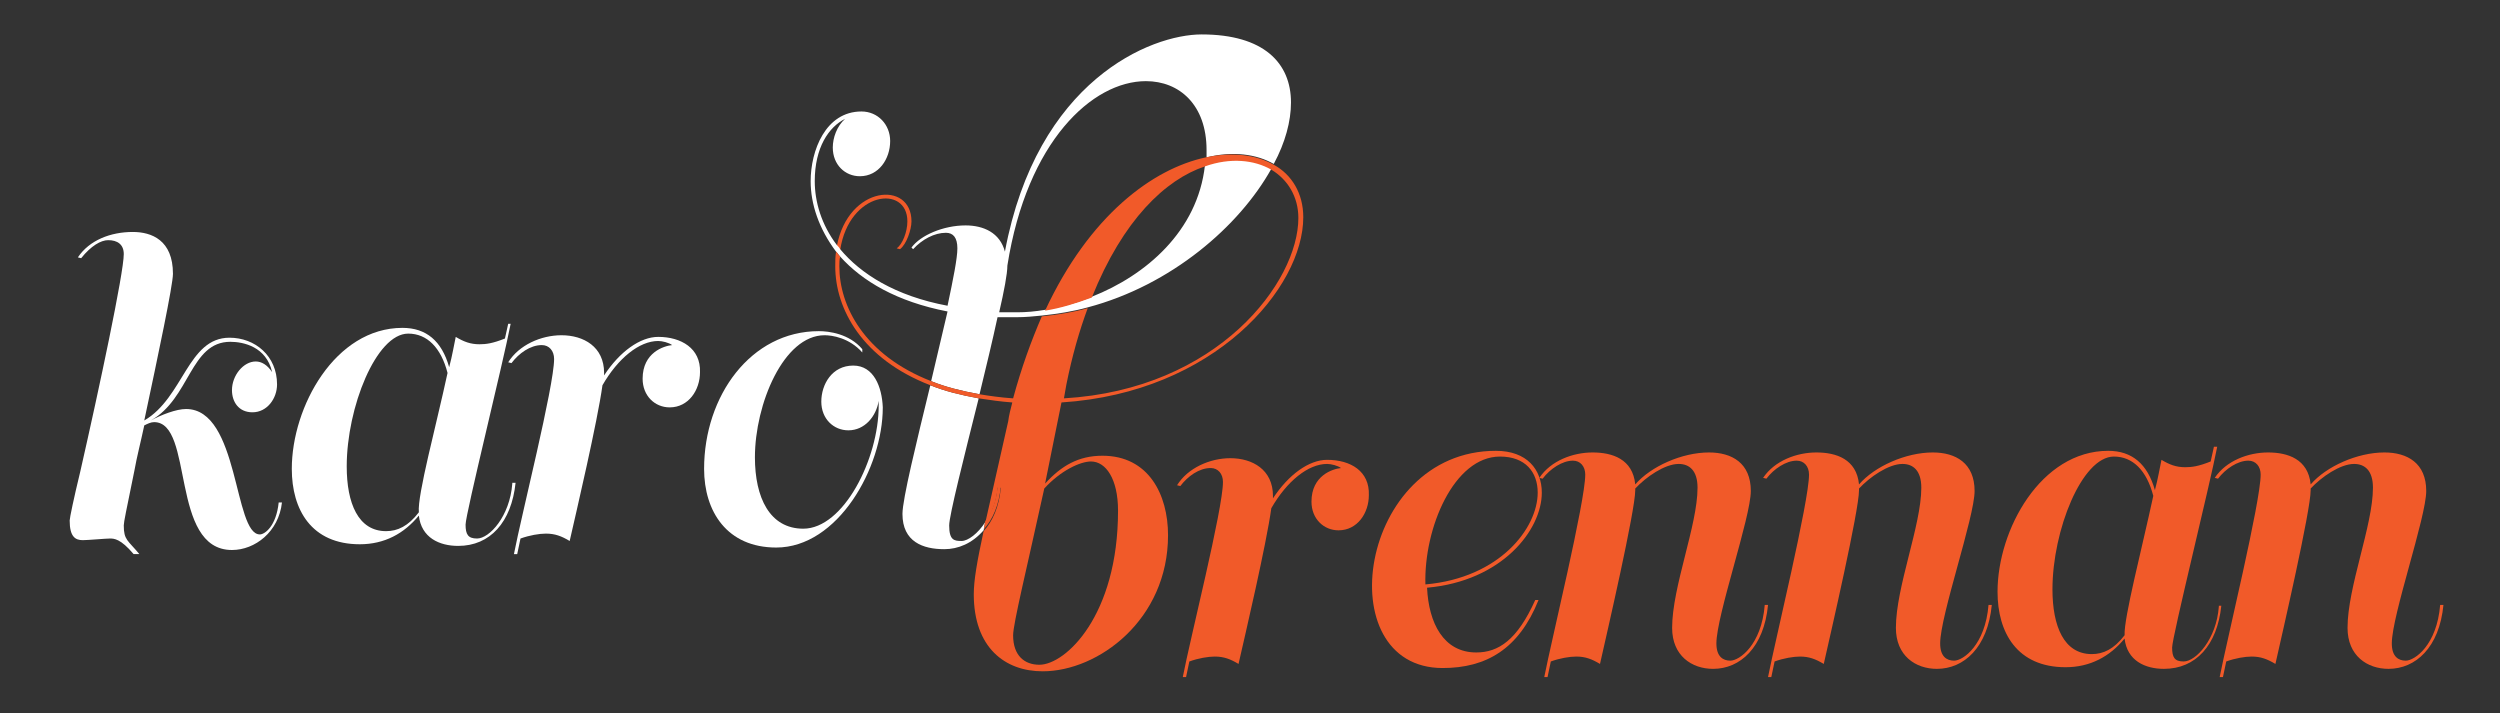 <?xml version="1.0" encoding="utf-8"?>
<!-- Generator: Adobe Illustrator 19.1.0, SVG Export Plug-In . SVG Version: 6.00 Build 0)  -->
<svg version="1.1" id="Layer_1" xmlns="http://www.w3.org/2000/svg" xmlns:xlink="http://www.w3.org/1999/xlink" x="0px" y="0px"
	 viewBox="0 0 305 87" style="enable-background:new 0 0 305 87;" xml:space="preserve">
<rect x="0" y="0" width="305" height="87" fill="#333333" stroke="none"/>
<style type="text/css">
	.st0{fill:none;}
	.st1{fill:#FFFFFF;}
	.st2{fill:#F15A29;}
</style>
<path class="st0" d="M121.8,38.6c-0.6,2.8-1.4,6.1-2.2,9.4c1.3,0.2,2.7,0.4,4.1,0.5c1-3.7,2.2-7,3.5-10c-1,0.1-2.1,0.2-3.1,0.2
	C123.3,38.7,122.5,38.7,121.8,38.6z"/>
<path class="st0" d="M102.4,31.2c0,0.4-0.1,0.8-0.1,1.2c0,4.8,3,10.8,11.2,14c0.7-2.9,1.4-5.9,2-8.5
	C109.3,36.7,105.1,34.2,102.4,31.2z"/>
<path class="st0" d="M133.1,56.3c-1.3,0-3.7,1.1-5.6,3.4c-2.1,9.6-3.8,16.4-3.8,17.9c0,2.5,1.3,3.6,3.2,3.6c3.1,0,9.6-6,9.6-18.8
	C136.5,58.4,134.9,56.3,133.1,56.3z"/>
<path class="st0" d="M117.3,66c0.9,0,2.1-0.9,3-2.3c0.7-3.1,1.6-7.1,2.8-12.4c0.1-0.8,0.3-1.5,0.5-2.3c-1.5-0.1-2.8-0.3-4.1-0.5
	c-1.8,7.2-3.6,14.3-3.6,15.5C115.8,65.8,116.4,66,117.3,66z"/>
<path class="st0" d="M132.8,37.5c-1,2.8-1.9,5.8-2.6,9.3l-0.3,1.7c18.8-1.2,28.6-14.2,28.6-22c0-2.6-1.3-4.7-3.3-5.9
	C151.2,27.6,143,34.7,132.8,37.5z"/>
<path class="st0" d="M183,55.6c-5.6,0-9.3,8.7-9.1,15.6c9.1-0.8,13.7-6.9,13.7-11.2C187.6,57.5,186.1,55.6,183,55.6z"/>
<path class="st0" d="M147.1,19.1c0-0.3,0-0.6,0-0.9c0-5.5-3.3-8.4-7.4-8.4c-6.5,0-14.5,7.3-16.9,22.5c0,1-0.4,3.1-1,5.7
	c0.7,0,1.4,0,2.2,0c1.1,0,2.2-0.1,3.4-0.3C132.9,26.2,140.7,20.5,147.1,19.1z"/>
<path class="st0" d="M133.2,36.2c6.6-2.7,12.9-8.1,13.8-16C142.3,21.8,137,26.7,133.2,36.2z"/>
<path class="st0" d="M258,55.7c-4,0-7.5,9-7.5,16.2c0,4.5,1.4,7.9,4.8,7.9c1.3,0,2.6-0.6,4-2.3c-0.1-2,2.1-10.5,3.6-16.9
	C262,57.4,260.3,55.7,258,55.7z"/>
<path class="st0" d="M49.8,40.7c-4,0-7.5,9-7.5,16.2c0,4.5,1.4,7.9,4.8,7.9c1.3,0,2.6-0.6,4-2.3c-0.1-2,2.1-10.5,3.6-16.9
	C53.8,42.4,52.1,40.7,49.8,40.7z"/>
<path class="st1" d="M31.7,65.2c-3.2,0-2.5-15.3-9-15.3c-1.2,0-3,0.7-4.3,1.4c4.8-2.7,4.8-9.6,9.7-9.6c1.6,0,4.4,0.6,5.1,3.7
	c-0.6-0.9-1.3-1.3-2-1.3c-1.5,0-2.9,1.7-2.9,3.5c0,1.4,0.8,2.7,2.5,2.7c1.8,0,3-1.7,3-3.4c0-3.5-2.7-5.7-5.8-5.7
	c-5.1,0-5.6,7.3-10.4,10.1c1.7-8,3.5-16.5,3.5-17.9c0-4.1-2.6-5.1-4.9-5.1c-2.7,0-5.3,1-6.7,3.1l0.4,0.1c1.2-1.5,2.4-2.2,3.3-2.2
	c1.1,0,1.9,0.5,1.9,1.7c0,2.3-3,16.4-5.3,26.5c-0.8,3.3-1.3,5.7-1.3,6c0,2,0.7,2.4,1.6,2.4c0.6,0,2.8-0.2,3.3-0.2s1.3,0,2.9,1.9H17
	c-1.4-1.7-1.9-1.7-1.9-3.5c0-0.4,0.3-1.8,1.3-6.7c0.3-1.7,0.8-3.6,1.2-5.5c0.4-0.2,0.8-0.4,1.2-0.4c4.9,0,1.9,15.6,9.5,15.6
	c2.8,0,5.7-2.2,6.1-5.8h-0.4C33.7,64.2,32.3,65.2,31.7,65.2z"/>
<path class="st1" d="M62.5,59c-0.3,4-2.8,6.7-4.3,6.7c-1.1,0-1.4-0.5-1.4-1.7c0-1.3,4.6-19.8,5.5-24.5H62l-0.4,1.8
	c-1.5,0.6-2.3,0.7-3.1,0.7c-1.1,0-1.9-0.3-2.9-0.9c-0.2,0.9-0.4,2.2-0.8,3.7c-0.9-3.2-2.8-4.8-5.7-4.8c-8.2,0-13.5,9.6-13.5,17.2
	c0,5,2.4,9.2,8.3,9.2c3,0,5.4-1.3,7.2-3.5c0.3,2.7,2.5,3.7,4.8,3.7c3.9,0,6.5-2.9,7-7.7H62.5z M51.1,62.5c-1.3,1.7-2.6,2.3-4,2.3
	c-3.4,0-4.8-3.4-4.8-7.9c0-7.2,3.6-16.2,7.5-16.2c2.3,0,4,1.7,4.8,4.8C53.2,52,50.9,60.4,51.1,62.5z"/>
<path class="st1" d="M80.3,41.1c-2.2,0-4.7,1.8-6.6,4.7v-0.3c0-3.2-2.5-4.6-5.2-4.6c-2.5,0-5.2,1.2-6.5,3.3l0.4,0.1
	c0.9-1.2,2.3-2.2,3.7-2.2c0.9,0,1.5,0.7,1.5,1.7c0,3.3-4,19.1-4.9,23.8h0.4l0.4-1.9c1.1-0.4,2.3-0.6,3.1-0.6c1.1,0,1.9,0.3,2.9,0.9
	c0.8-3.5,3.4-14.6,4-19c1.9-3.3,4.5-5.4,6.8-5.4c0.5,0,1.3,0.2,1.7,0.5c-1,0.1-3.6,0.9-3.6,4.1c0,2.1,1.5,3.5,3.3,3.5
	c2.3,0,3.7-2.1,3.7-4.3C85.5,42.5,83.1,41.1,80.3,41.1z"/>
<path class="st1" d="M104.1,44.6c-2.6,0-3.9,2.3-3.9,4.4c0,2.1,1.5,3.5,3.3,3.5c2,0,3.4-1.7,3.7-3.6v0.6c0,6.5-4.3,15-9.2,15
	c-4.1,0-5.9-3.8-5.9-8.7c0-6.5,3.5-14.9,8.5-14.9c0.9,0,3,0.3,4.6,2.1l0-0.4c-1.6-1.9-4.1-2.2-5.3-2.2c-8.3,0-14,7.9-14,16.8
	c0,5.2,2.8,9.6,8.8,9.6c7.5,0,13-9.7,13-17.1C107.6,47.2,106.6,44.6,104.1,44.6z"/>
<path class="st1" d="M117.3,66c-0.9,0-1.5-0.1-1.5-1.9c0-1.2,1.8-8.3,3.6-15.5c-2.2-0.4-4.2-0.9-5.9-1.6c-1.7,7-3.4,13.9-3.4,15.7
	c0,3.4,2.5,4.3,5.1,4.3c1.7,0,3.4-0.7,4.8-2.3c0.1-0.3,0.1-0.7,0.2-1C119.3,65.1,118.1,66,117.3,66z"/>
<path class="st2" d="M110.7,27c0,1.3-0.6,2.8-1.3,3.3l0.4,0.1c0.8-0.6,1.4-2.4,1.4-3.4c0-5-7.7-4.4-9.1,3c0.1,0.2,0.3,0.4,0.4,0.5
	C103.6,23.3,110.7,22.5,110.7,27z"/>
<path class="st2" d="M121.7,59.3c-0.1,1.7-0.7,3.2-1.5,4.3c-0.1,0.4-0.1,0.7-0.2,1c1.1-1.2,1.9-3,2.1-5.3H121.7z"/>
<path class="st1" d="M155.4,20c1.4-2.6,2.1-5.2,2.1-7.5c0-4.8-3.3-8.3-10.9-8.3c-6.2,0-20.1,5.6-24,26.5c-0.6-2.3-2.6-3.2-4.8-3.2
	c-2.7,0-5.5,1.2-6.6,2.7l0.2,0.2c1.1-1.2,2.6-2,4-2c0.9,0,1.4,0.6,1.4,1.9c0,1.2-0.5,3.7-1.2,7c-6.4-1.2-10.6-3.9-13.1-6.9
	c-0.1-0.2-0.3-0.4-0.4-0.5c-1.9-2.5-2.7-5.3-2.7-7.8c0-4.1,1.7-6.6,3.7-7.6c-1,0.9-1.5,2.3-1.5,3.5c0,2.1,1.5,3.5,3.3,3.5
	c2.3,0,3.7-2.1,3.7-4.3c0-2-1.5-3.6-3.5-3.6c-4.4,0-6.2,4.8-6.2,8.5c0,2.8,1,5.8,3.1,8.6c0.2,0.2,0.3,0.4,0.5,0.6
	c2.7,3,6.9,5.5,13.1,6.7c-0.6,2.6-1.3,5.5-2,8.5c1.7,0.7,3.7,1.2,5.9,1.6c0.8-3.3,1.6-6.6,2.2-9.4c0.8,0,1.5,0,2.3,0
	c1.1,0,2.1-0.1,3.1-0.2c1.9-0.2,3.8-0.5,5.6-1c10.2-2.7,18.5-9.9,22.4-16.9c-2.1-1.2-5-1.5-8.1-0.4c-0.9,8-7.2,13.4-13.8,16
	c-1.9,0.8-3.9,1.3-5.7,1.6c-1.2,0.2-2.3,0.3-3.4,0.3c-0.8,0-1.5,0-2.2,0c0.6-2.6,1-4.7,1-5.7c2.4-15.2,10.4-22.5,16.9-22.5
	c4.1,0,7.4,2.9,7.4,8.4c0,0.3,0,0.6,0,0.9C150.4,18.4,153.3,18.8,155.4,20z"/>
<g>
	<path class="st2" d="M159,26.5c0-2.9-1.4-5.2-3.6-6.4c-2.1-1.2-5-1.6-8.3-0.9c-6.5,1.4-14.2,7.1-19.6,18.7c1.9-0.3,3.8-0.9,5.7-1.6
		c3.8-9.5,9-14.4,13.8-16c3.1-1.1,6-0.8,8.1,0.4c2,1.2,3.3,3.3,3.3,5.9c0,7.8-9.8,20.9-28.6,22l0.3-1.7c0.7-3.5,1.6-6.6,2.6-9.3
		c-1.8,0.5-3.7,0.8-5.6,1c-1.3,3-2.5,6.3-3.5,10c-1.5-0.1-2.9-0.3-4.1-0.5c-2.2-0.4-4.2-0.9-5.9-1.6c-8.2-3.2-11.2-9.2-11.2-14
		c0-0.4,0-0.8,0.1-1.2c-0.2-0.2-0.3-0.4-0.5-0.6c-0.1,0.6-0.1,1.1-0.1,1.8c0,5.2,3.3,11.3,11.6,14.5c1.7,0.7,3.7,1.2,5.9,1.6
		c1.3,0.2,2.7,0.4,4.1,0.5c-0.2,0.8-0.4,1.5-0.5,2.3c-1.2,5.3-2.1,9.3-2.8,12.4c0.8-1.2,1.4-2.7,1.5-4.3h0.4c-0.2,2.3-1,4.1-2.1,5.3
		c-0.8,3.7-1.2,6-1.2,7.7c0,6.5,3.8,9.4,8.4,9.4c6.8,0,15.3-6.3,15.3-16.6c0-5-2.4-9.7-8-9.7c-2.9,0-5,1.2-7,3.4l2-9.9
		C148.2,47.9,159,35.1,159,26.5z M133.1,56.3c1.8,0,3.3,2.1,3.3,6c0,12.8-6.4,18.8-9.6,18.8c-1.8,0-3.2-1.1-3.2-3.6
		c0-1.4,1.7-8.3,3.8-17.9C129.4,57.4,131.8,56.3,133.1,56.3z"/>
</g>
<path class="st2" d="M161.9,56.1c-2.2,0-4.7,1.8-6.6,4.7v-0.3c0-3.2-2.5-4.6-5.2-4.6c-2.5,0-5.2,1.2-6.5,3.3l0.4,0.1
	c0.9-1.2,2.3-2.2,3.7-2.2c0.9,0,1.5,0.7,1.5,1.7c0,3.3-4,19.1-4.9,23.8h0.4l0.4-1.9c1.1-0.4,2.3-0.6,3.1-0.6c1.1,0,1.9,0.3,2.9,0.9
	c0.8-3.5,3.4-14.6,4-19c1.9-3.3,4.5-5.4,6.8-5.4c0.5,0,1.3,0.2,1.7,0.5c-1,0.1-3.6,0.9-3.6,4.1c0,2.1,1.5,3.5,3.3,3.5
	c2.3,0,3.7-2.1,3.7-4.3C167.1,57.5,164.8,56.1,161.9,56.1z"/>
<path class="st2" d="M188.1,60.1c0-2.8-1.8-5.1-5.6-5.1c-16.8,0-20.5,26.5-6.5,26.5c5.3,0,9.3-2.3,11.7-8.3h-0.4
	c-2.2,4.9-4.5,6.4-7.2,6.4c-4,0-5.8-3.6-6-7.9C183.2,70.9,188.1,64.7,188.1,60.1z M173.9,71.3c-0.2-6.9,3.5-15.6,9.1-15.6
	c3.1,0,4.6,1.9,4.6,4.4C187.6,64.4,183,70.5,173.9,71.3z"/>
<path class="st2" d="M211.1,80.6c-0.9,0-1.7-0.5-1.7-2.1c0-3.4,4.2-15.4,4.2-18.6c0-3.4-2.3-4.7-5.1-4.7c-3.3,0-7.1,1.7-9,3.9
	c-0.3-3.1-2.8-3.9-5.2-3.9c-2.4,0-5.1,1-6.5,3.1l0.4,0.1c0.9-1.2,2.4-2.2,3.7-2.2c0.9,0,1.5,0.7,1.5,1.7c0,3.3-4.1,20.1-5,24.7h0.4
	l0.4-1.9c1.1-0.4,2.3-0.6,3.1-0.6c1.1,0,1.9,0.3,2.9,0.9c0.9-4,4.3-18.7,4.3-21.2v-0.2c1.3-1.4,3.6-3,5.3-3c1.3,0,2.3,0.8,2.3,2.9
	c0,4.6-3.1,12.1-3.1,17.1c0,3.4,2.4,5,5,5c3.3,0,6.2-2.6,6.7-7.8h-0.4C214.9,78.7,212.2,80.6,211.1,80.6z"/>
<path class="st2" d="M238.4,80.6c-0.9,0-1.7-0.5-1.7-2.1c0-3.4,4.2-15.4,4.2-18.6c0-3.4-2.3-4.7-5.1-4.7c-3.3,0-7.1,1.7-9,3.9
	c-0.3-3.1-2.8-3.9-5.2-3.9c-2.4,0-5.1,1-6.5,3.1l0.4,0.1c0.9-1.2,2.4-2.2,3.7-2.2c0.9,0,1.5,0.7,1.5,1.7c0,3.3-4.1,20.1-5,24.7h0.4
	l0.4-1.9c1.1-0.4,2.3-0.6,3.1-0.6c1.1,0,1.9,0.3,2.9,0.9c0.9-4,4.3-18.7,4.3-21.2v-0.2c1.3-1.4,3.6-3,5.3-3c1.3,0,2.3,0.8,2.3,2.9
	c0,4.6-3.1,12.1-3.1,17.1c0,3.4,2.4,5,5,5c3.3,0,6.2-2.6,6.7-7.8h-0.4C242.2,78.7,239.5,80.6,238.4,80.6z"/>
<path class="st2" d="M270.7,74c-0.3,4-2.8,6.7-4.3,6.7c-1.1,0-1.4-0.5-1.4-1.7c0-1.3,4.6-19.8,5.5-24.5h-0.4l-0.4,1.8
	c-1.5,0.6-2.3,0.7-3.1,0.7c-1.1,0-1.9-0.3-2.9-0.9c-0.2,0.9-0.4,2.2-0.8,3.7c-0.9-3.2-2.8-4.8-5.7-4.8c-8.2,0-13.5,9.6-13.5,17.2
	c0,5,2.4,9.2,8.3,9.2c3,0,5.4-1.3,7.2-3.5c0.3,2.7,2.5,3.7,4.8,3.7c3.9,0,6.5-2.9,7-7.7H270.7z M259.2,77.5c-1.3,1.7-2.6,2.3-4,2.3
	c-3.4,0-4.8-3.4-4.8-7.9c0-7.2,3.6-16.2,7.5-16.2c2.3,0,4,1.7,4.8,4.8C261.3,67,259.1,75.4,259.2,77.5z"/>
<path class="st2" d="M297.7,73.8c-0.4,4.9-3.1,6.8-4.2,6.8c-0.9,0-1.7-0.5-1.7-2.1c0-3.4,4.2-15.4,4.2-18.6c0-3.4-2.3-4.7-5.1-4.7
	c-3.3,0-7.1,1.7-9,3.9c-0.3-3.1-2.8-3.9-5.2-3.9c-2.4,0-5.1,1-6.5,3.1l0.4,0.1c0.9-1.2,2.4-2.2,3.7-2.2c0.9,0,1.5,0.7,1.5,1.7
	c0,3.3-4.1,20.1-5,24.7h0.4l0.4-1.9c1.1-0.4,2.3-0.6,3.1-0.6c1.1,0,1.9,0.3,2.9,0.9c0.9-4,4.3-18.7,4.3-21.2v-0.2
	c1.3-1.4,3.6-3,5.3-3c1.3,0,2.3,0.8,2.3,2.9c0,4.6-3.1,12.1-3.1,17.1c0,3.4,2.4,5,5,5c3.3,0,6.2-2.6,6.7-7.8H297.7z"/>
</svg>
